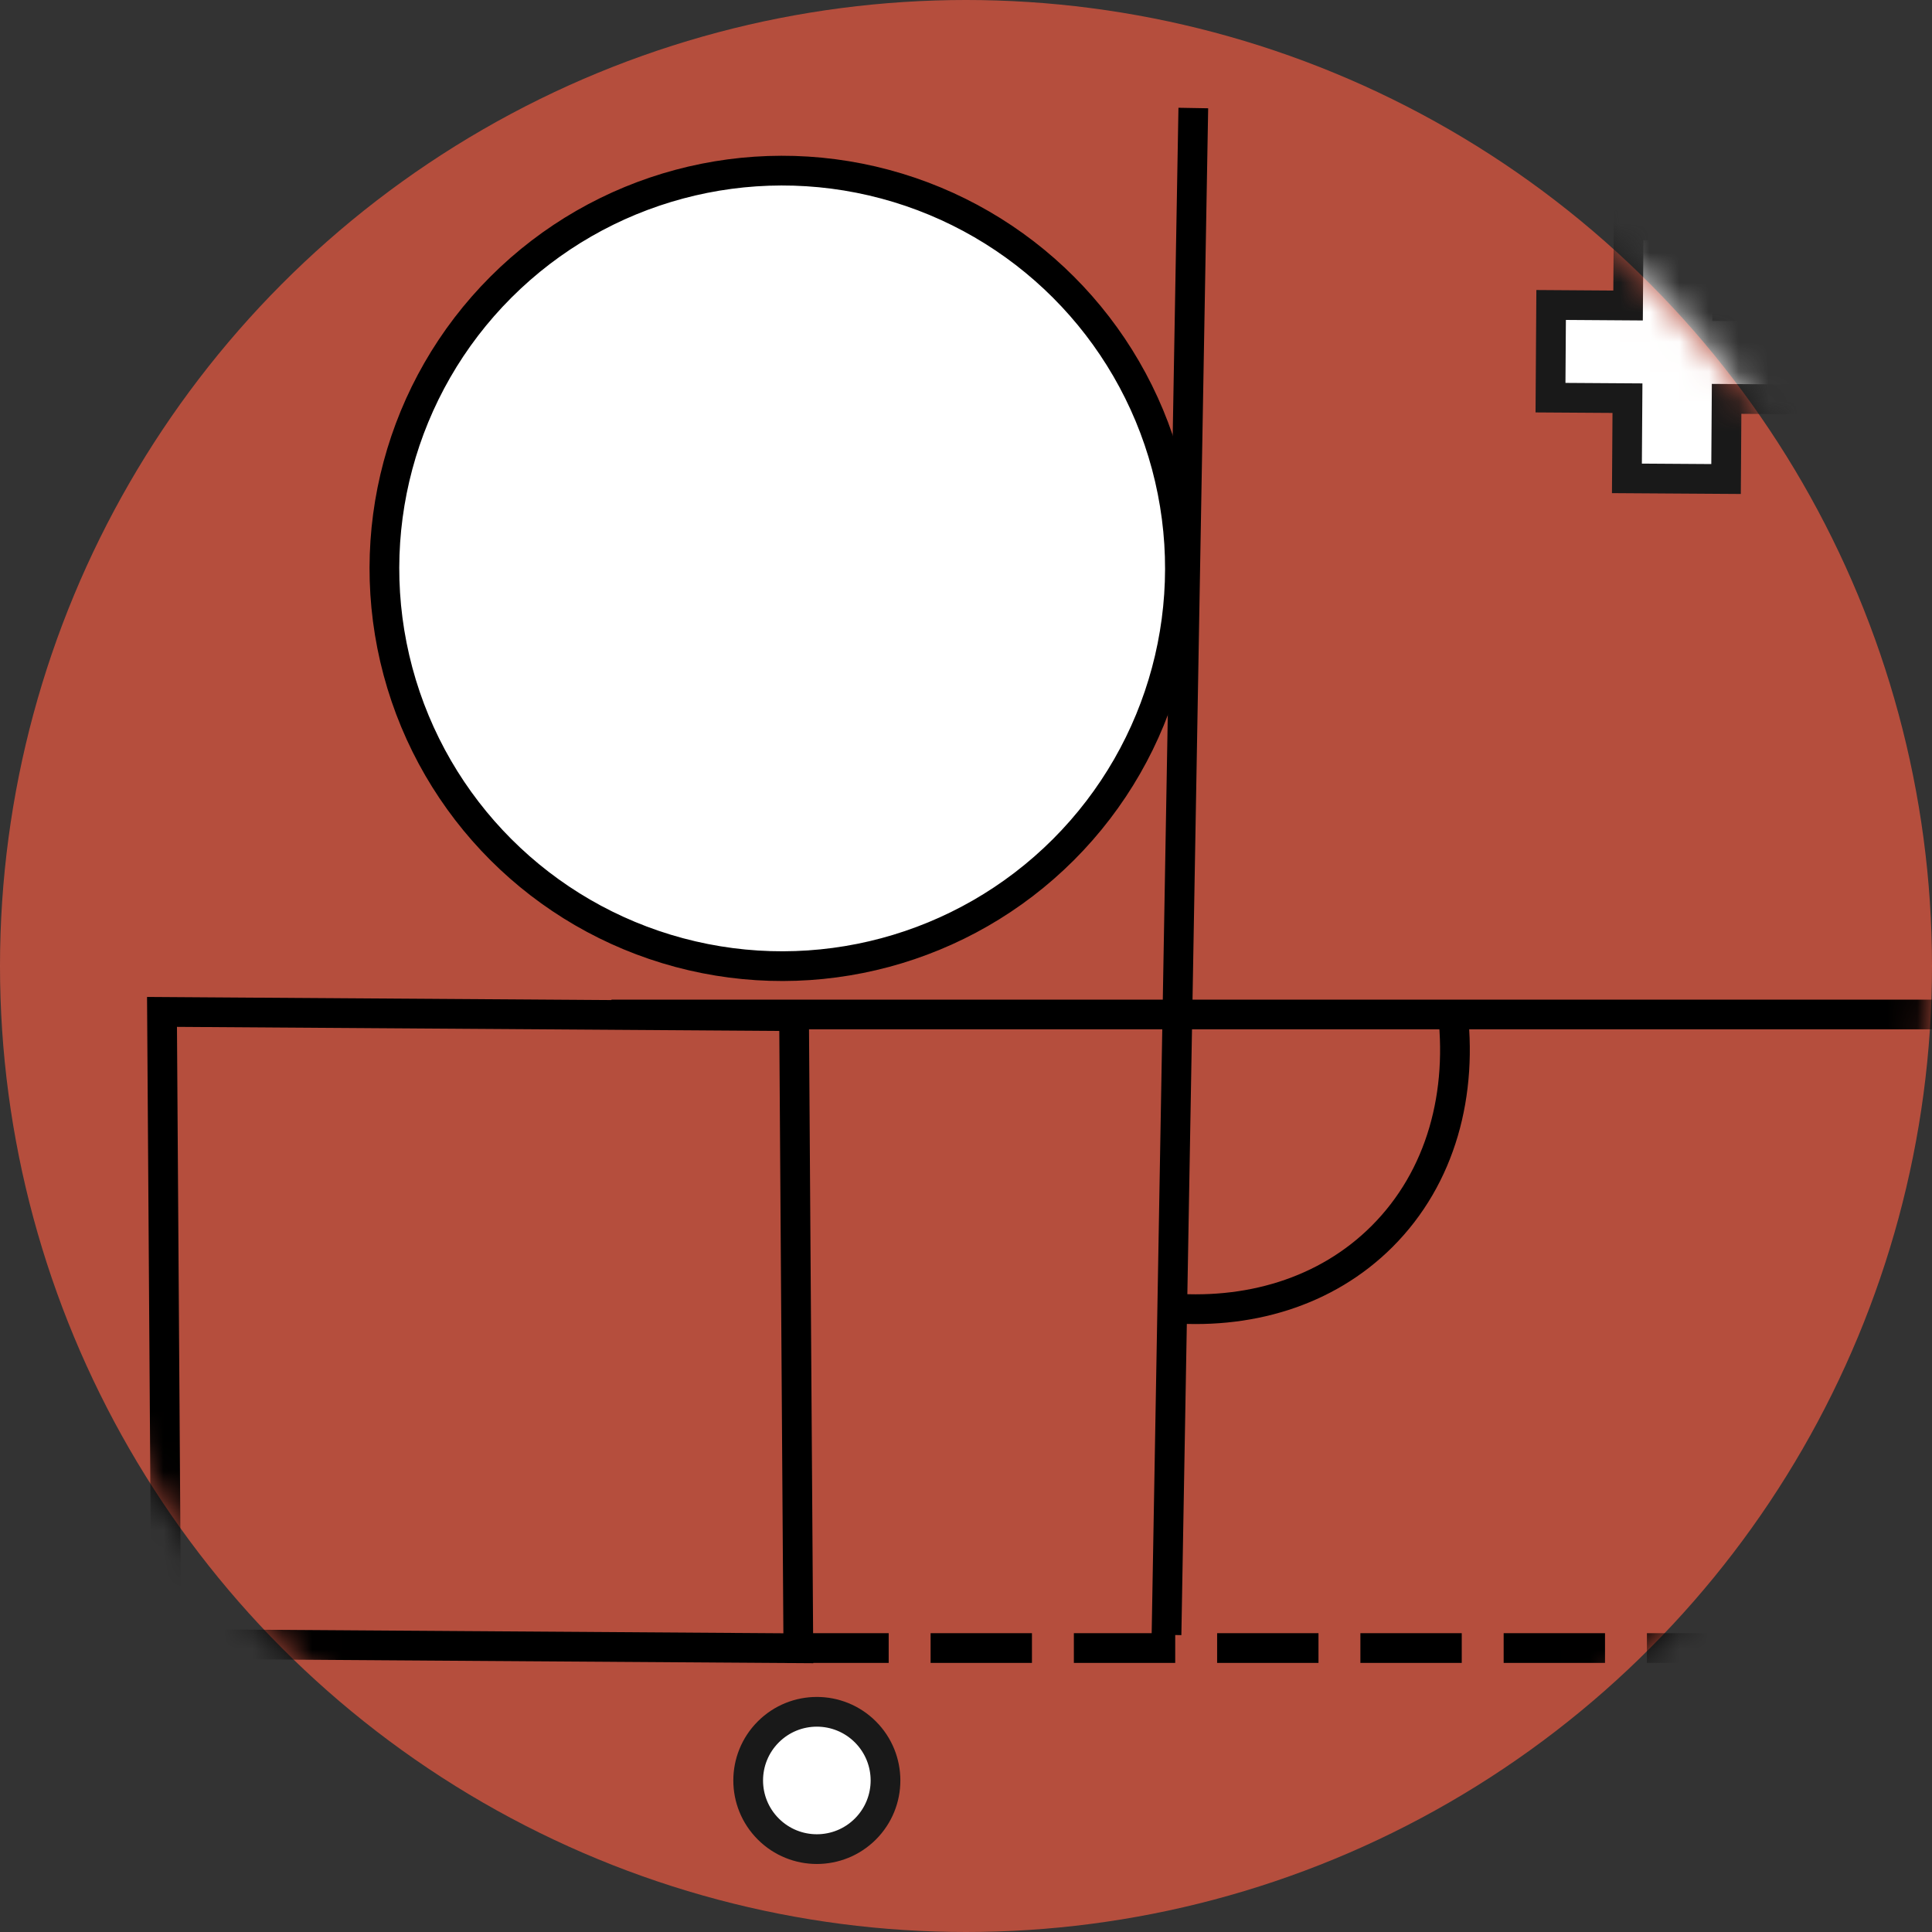 <svg xmlns="http://www.w3.org/2000/svg" xmlns:xlink="http://www.w3.org/1999/xlink" width="65" height="65" viewBox="0 0 65 65">
  <rect x="0" y="0" width="65" height="65" fill="#333333" stroke="none"/>
  <defs><circle id="ezcv15ub9a" cx="32.5" cy="32.5" r="32.5"/></defs>
  <g fill="none" fill-rule="evenodd">
    <g transform="translate(-971 -310) translate(754 226) translate(0 54) translate(217 30)">
      <mask id="2dvworphmb" fill="#fff">
        <use xlink:href="#ezcv15ub9a"/>
      </mask>
      <use class="estimate-form__option-label__color" fill="#FF5E44" fill-opacity=".64" xlink:href="#ezcv15ub9a"/>
      <g mask="url(#2dvworphmb)">
        <g transform="scale(1 -1) rotate(-45 -51.7 -4.06)">
          <path stroke="#000" d="M20.667 25.78L57.628 62.741"/>
          <path fill-rule="nonzero" stroke="#000" d="M14.348 4.445L35.613 4.589 35.757 25.854 14.492 25.71z" transform="rotate(-45 25.052 15.15)"/>
          <circle cx="14.116" cy="40.454" r="13.382" fill="#FFF" fill-rule="nonzero" stroke="#000"/>
          <path stroke="#000" d="M40.802 31.964c2.153 1.78 3.478 4.203 3.478 6.872 0 2.81-1.467 5.346-3.824 7.147"/>
          <path stroke="#000" stroke-dasharray="2.41" stroke-linecap="square" d="M40.277 15.246L70.866 45.834"/>
          <path stroke="#000" d="M12.945 61.187L48.631 24.226"/>
          <path fill="#FFF" fill-rule="nonzero" stroke="#191919" d="M34.445 65.035L32.071 62.692 30.176 64.613 28.333 62.794 26.143 65.014 27.986 66.832 26.092 68.753 28.466 71.096 30.361 69.175 32.206 70.995 34.396 68.775 32.551 66.955z"/>
          <circle cx="43.776" cy="12.444" r="2.31" fill="#FFF" fill-rule="nonzero" stroke="#191919"/>
        </g>
      </g>
    </g>
  </g>
</svg>
